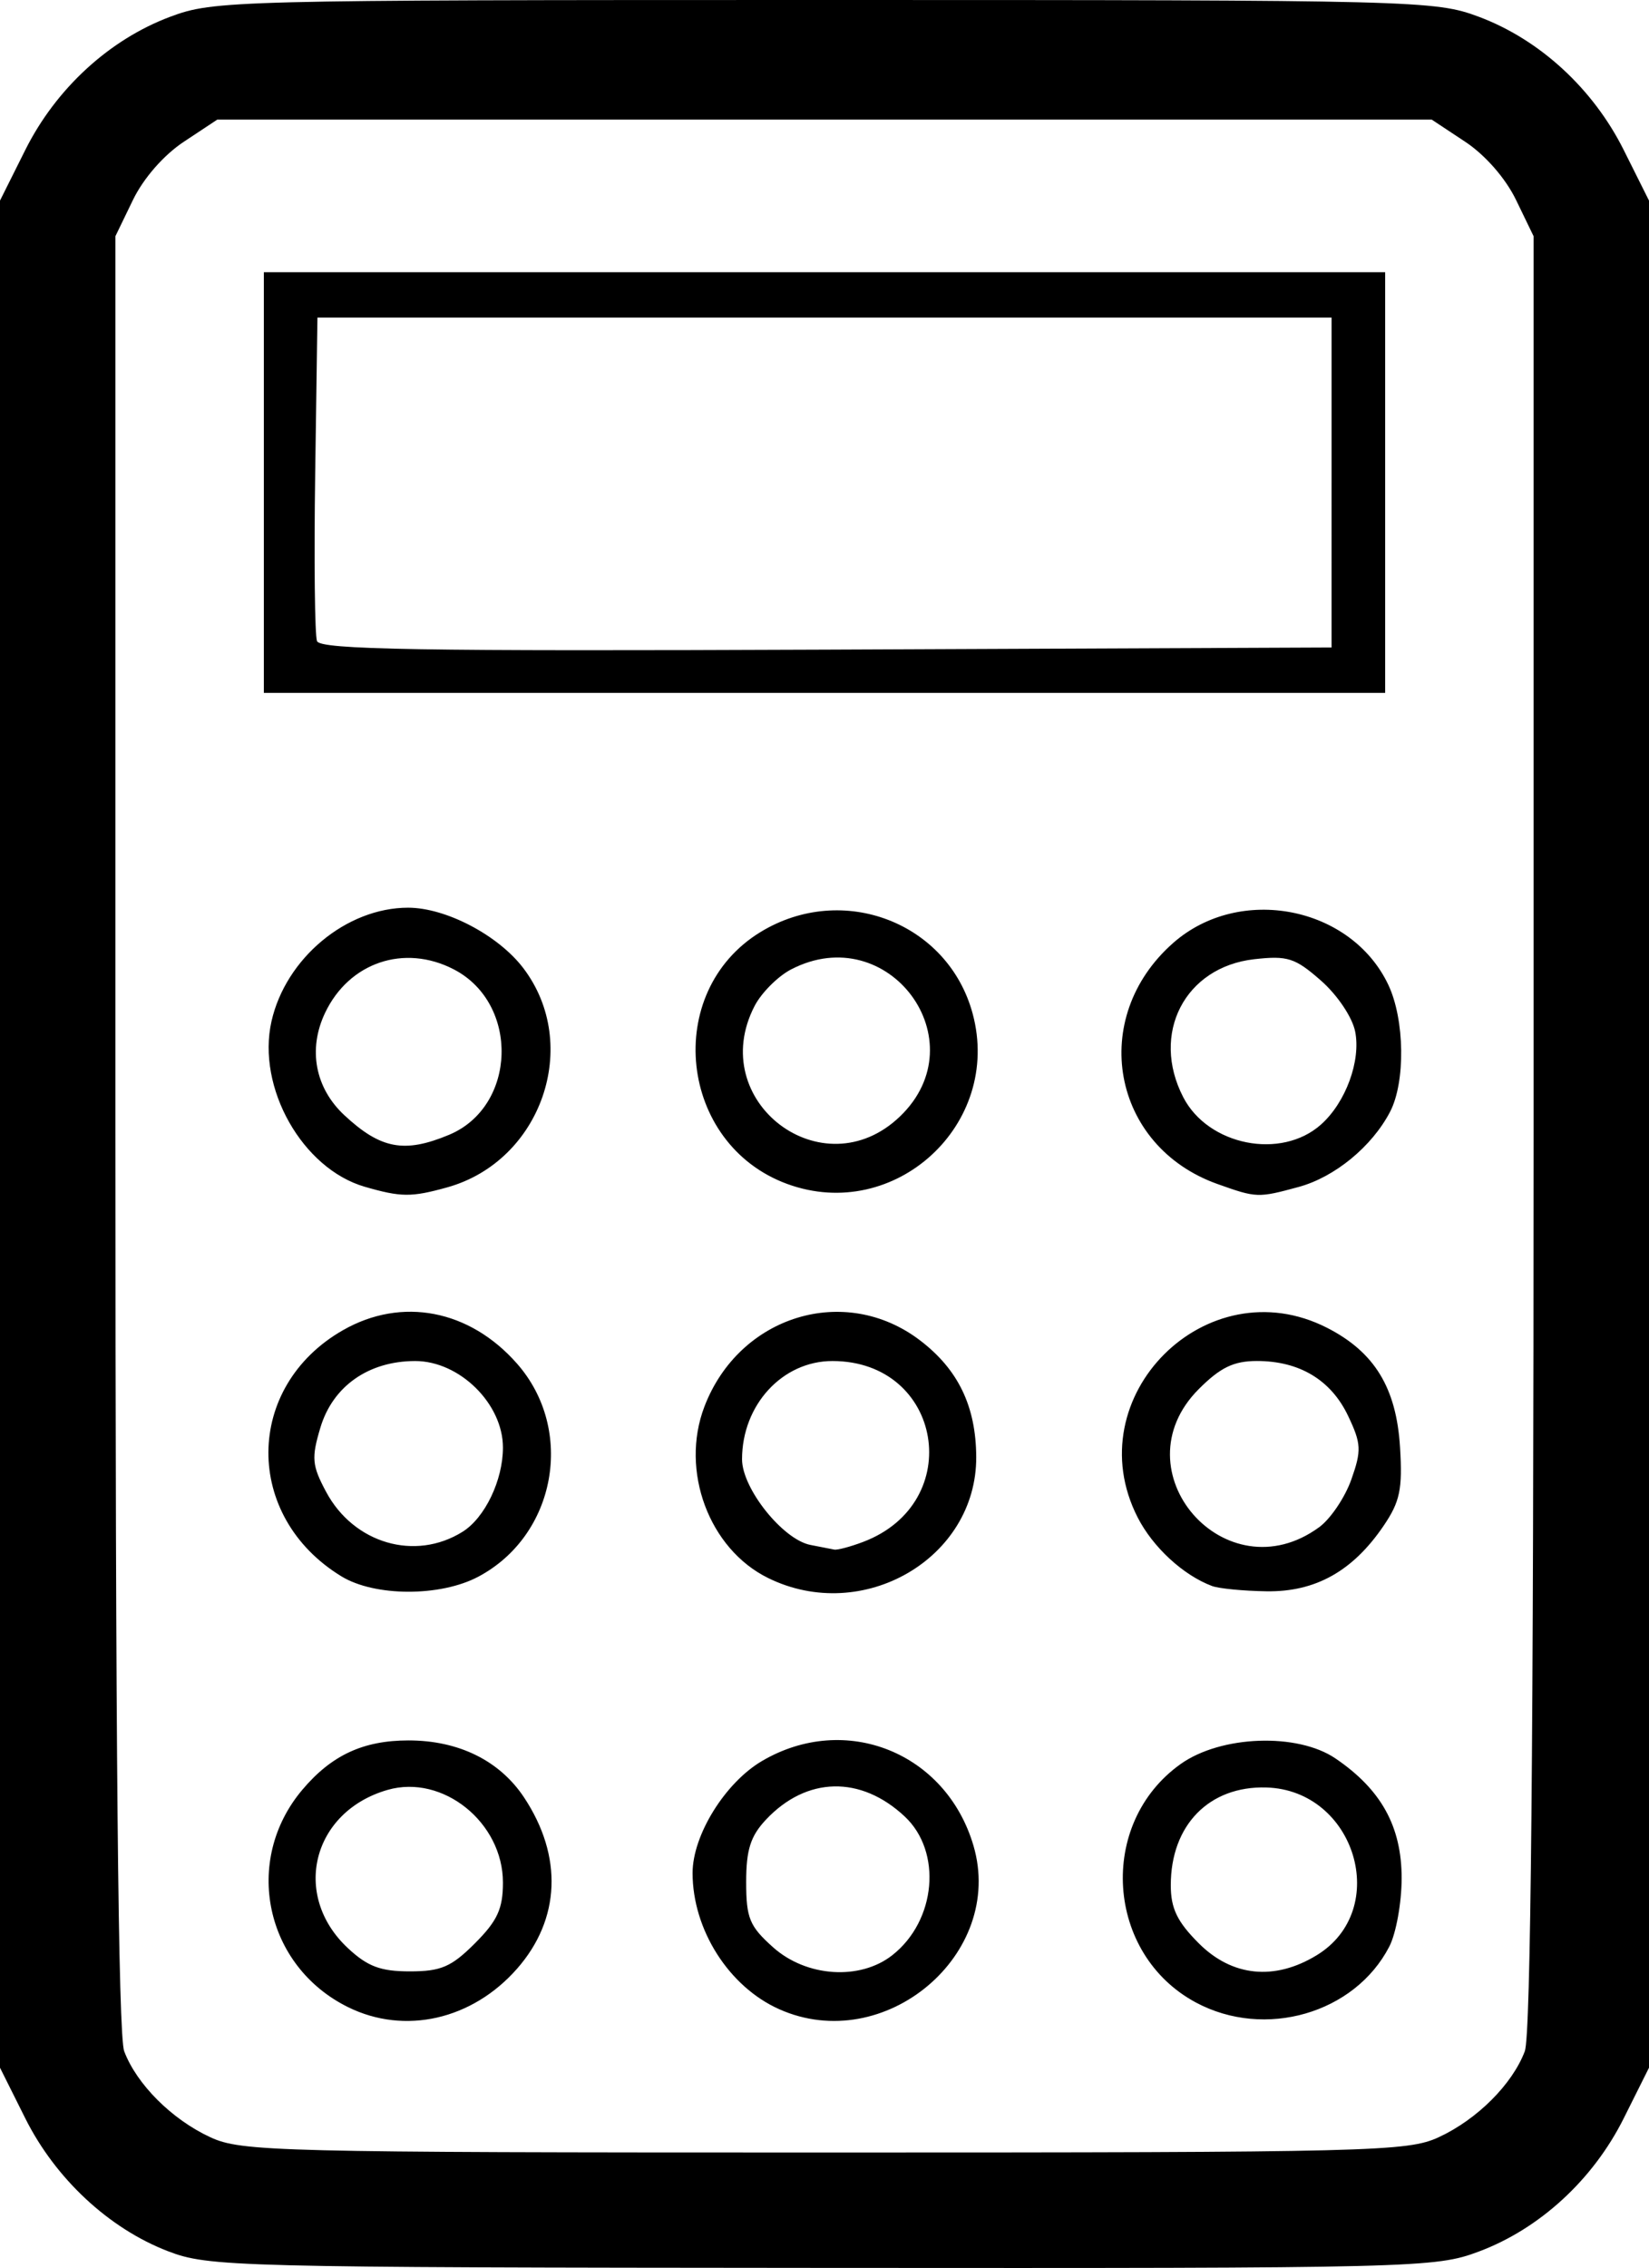 <?xml version="1.0" encoding="UTF-8" standalone="no"?>
<!-- Created with Inkscape (http://www.inkscape.org/) -->

<svg
   xmlns:dc="http://purl.org/dc/elements/1.1/"
   xmlns:cc="http://creativecommons.org/ns#"
   xmlns:rdf="http://www.w3.org/1999/02/22-rdf-syntax-ns#"
   xmlns:svg="http://www.w3.org/2000/svg"
   xmlns="http://www.w3.org/2000/svg"
   xmlns:sodipodi="http://sodipodi.sourceforge.net/DTD/sodipodi-0.dtd"
   xmlns:inkscape="http://www.inkscape.org/namespaces/inkscape"
   version="1.1"
   id="svg101"
   width="266.667"
   height="366.611"
   viewBox="0 0 266.667 366.611"
   sodipodi:docname="stage-icon-4.svg"
   inkscape:version="0.92.4 (unknown)">
  <path
     style="stroke-width:1.333"
     d="M 27.142,363.89 C 17.607,360.223 8.959,352.168 4.085,342.415 L 0,334.241 V 183.333 32.426 l 4.085,-8.174 C 9.044,14.328 17.674,6.395 27.521,2.711 34.566,0.075 37.493,0 133.333,0 c 95.841,0 98.767,0.075 105.813,2.711 9.846,3.684 18.477,11.616 23.436,21.541 l 4.085,8.174 V 183.333 334.241 l -4.085,8.174 c -4.959,9.924 -13.59,17.857 -23.436,21.541 -7.053,2.639 -9.88,2.709 -106.196,2.642 -95.293,-0.067 -99.203,-0.167 -105.808,-2.707 z m 205.525,-18.418 c 6.208,-2.874 11.899,-8.556 13.915,-13.892 0.97,-2.568 1.418,-49.495 1.418,-148.579 V 38.175 l -2.828,-5.842 c -1.704,-3.519 -4.978,-7.265 -8.236,-9.421 l -5.408,-3.579 H 133.333 35.139 l -5.408,3.579 c -3.258,2.156 -6.532,5.902 -8.236,9.421 l -2.828,5.842 V 183.001 c 0,99.084 0.448,146.011 1.418,148.579 2.016,5.336 7.708,11.018 13.915,13.892 5.032,2.33 10.647,2.469 99.333,2.469 88.686,0 94.301,-0.14 99.333,-2.469 z M 56.297,324.452 c -13.452,-6.63 -17.061,-23.668 -7.436,-35.106 4.73,-5.621 9.865,-8.013 17.205,-8.013 8.12,0 14.749,3.274 18.691,9.23 6.294,9.51 5.877,19.678 -1.135,27.664 -7.251,8.258 -18.158,10.743 -27.325,6.225 z M 76.8,314.133 c 3.631,-3.631 4.533,-5.585 4.533,-9.82 0,-9.724 -9.725,-17.544 -18.638,-14.988 -12.197,3.498 -15.607,17.016 -6.451,25.57 3.192,2.982 5.293,3.772 10.03,3.772 5.037,0 6.715,-0.723 10.526,-4.533 z m 49.2,10.644 c -8.138,-3.633 -14,-12.85 -14,-22.014 0,-6.124 5.27,-14.613 11.245,-18.115 13.467,-7.892 29.744,-1.374 34.176,13.686 5.173,17.581 -14.39,34.045 -31.421,26.444 z m 18.306,-8.732 c 7.088,-5.575 8.085,-16.716 2.007,-22.41 -7.126,-6.675 -15.887,-6.475 -22.45,0.511 -2.493,2.654 -3.196,4.869 -3.196,10.071 0,5.847 0.536,7.148 4.354,10.559 5.39,4.816 14.051,5.386 19.285,1.269 z m 49.097,7.657 c -14.609,-7.825 -15.974,-28.943 -2.491,-38.544 6.526,-4.647 18.893,-5.096 25.055,-0.91 7.392,5.022 10.698,11.001 10.698,19.348 0,3.961 -0.899,8.942 -1.999,11.067 -5.59,10.811 -20.116,15.01 -31.264,9.038 z m 19.524,-7.643 c 12.081,-7.366 6.262,-26.71 -8.158,-27.119 -9.234,-0.262 -15.437,6.084 -15.437,15.794 0,3.756 1.034,5.9 4.533,9.4 5.386,5.386 12.248,6.079 19.061,1.925 z M 55.215,254.812 c -15.852,-9.667 -15.724,-30.66 0.244,-39.79 9.509,-5.437 20.486,-3.326 28.163,5.418 9.406,10.713 6.305,27.744 -6.268,34.425 -6.146,3.266 -16.738,3.241 -22.139,-0.052 z m 19.586,-7.205 c 3.616,-2.258 6.532,-8.335 6.532,-13.612 0,-7.084 -7.016,-13.996 -14.2,-13.989 -7.529,0.007 -13.316,4.071 -15.319,10.757 -1.473,4.918 -1.367,6.112 0.927,10.397 4.466,8.34 14.386,11.24 22.06,6.448 z m 49.398,7.465 c -9.547,-4.704 -14.242,-17.338 -10.289,-27.688 5.625,-14.73 22.728,-19.982 34.882,-10.711 6.166,4.703 9.036,10.657 9.078,18.829 0.084,16.409 -18.347,27.121 -33.671,19.571 z m 15.381,-5.827 c 16.721,-6.335 12.846,-29.221 -4.95,-29.24 -8.094,-0.009 -14.63,7.086 -14.63,15.882 0,4.724 6.597,12.98 11.064,13.847 1.615,0.313 3.347,0.651 3.849,0.751 0.502,0.1 2.602,-0.458 4.667,-1.241 z M 196,256.371 c -4.669,-1.754 -9.57,-6.276 -12.03,-11.097 -9.936,-19.476 11.161,-40.574 30.638,-30.638 7.67,3.913 11.206,9.7 11.797,19.307 0.417,6.77 -0.007,8.797 -2.653,12.692 -4.985,7.338 -11.026,10.716 -18.949,10.593 C 201.061,257.17 197.1,256.785 196,256.371 Z m 17.333,-9.507 c 1.833,-1.341 4.171,-4.808 5.196,-7.704 1.665,-4.708 1.611,-5.795 -0.513,-10.271 C 215.258,223.077 210.152,220 203.266,220 c -3.756,0 -5.9,1.034 -9.4,4.533 -13.231,13.231 4.345,33.394 19.467,22.33 z M 59.009,191.844 C 48.896,188.923 41.487,175.807 43.902,165.102 46.205,154.893 56.026,146.725 66,146.725 c 6.087,0 14.559,4.437 18.608,9.746 9.478,12.426 2.948,31.23 -12.316,35.47 -5.776,1.604 -7.433,1.592 -13.283,-0.098 z m 13.612,-8.405 c 10.955,-4.577 11.426,-21.231 0.756,-26.749 -8.012,-4.143 -16.936,-1.121 -20.813,7.048 -2.787,5.873 -1.607,12.126 3.119,16.529 5.87,5.469 9.716,6.189 16.938,3.172 z m 54.712,7.953 c -17.581,-6.415 -20.21,-31.056 -4.346,-40.733 13.279,-8.1 30.34,-1.535 34.307,13.2 4.817,17.889 -12.579,33.874 -29.962,27.532 z m 18.192,-10.908 c 12.738,-12.204 -1.829,-31.933 -17.569,-23.794 -2.151,1.112 -4.821,3.783 -5.934,5.934 -7.953,15.38 11.032,29.807 23.502,17.86 z m 51.349,10.905 c -17.127,-6.107 -20.924,-26.873 -7.128,-38.986 10.737,-9.427 28.734,-5.92 34.757,6.773 2.664,5.615 2.804,15.733 0.283,20.558 -2.932,5.612 -8.945,10.547 -14.786,12.135 -6.562,1.784 -6.801,1.775 -13.126,-0.48 z m 16.747,-9.609 c 3.999,-3.561 6.475,-10.299 5.527,-15.04 -0.462,-2.309 -2.873,-5.897 -5.533,-8.232 -4.182,-3.672 -5.4,-4.062 -10.788,-3.454 -11.237,1.267 -16.784,12.05 -11.477,22.313 4.04,7.813 15.83,10.149 22.271,4.414 z M 42.667,78 v -34 h 90.667 90.667 v 34 V 112 H 133.333 42.667 Z m 172.667,0 V 51.333 h -82 -82 l -0.364,25.292 c -0.2,13.911 -0.067,26.065 0.295,27.01 0.53,1.381 16.681,1.651 82.364,1.374 l 81.705,-0.344 z"
     id="path142"
     inkscape:connector-curvature="0" />
</svg>
